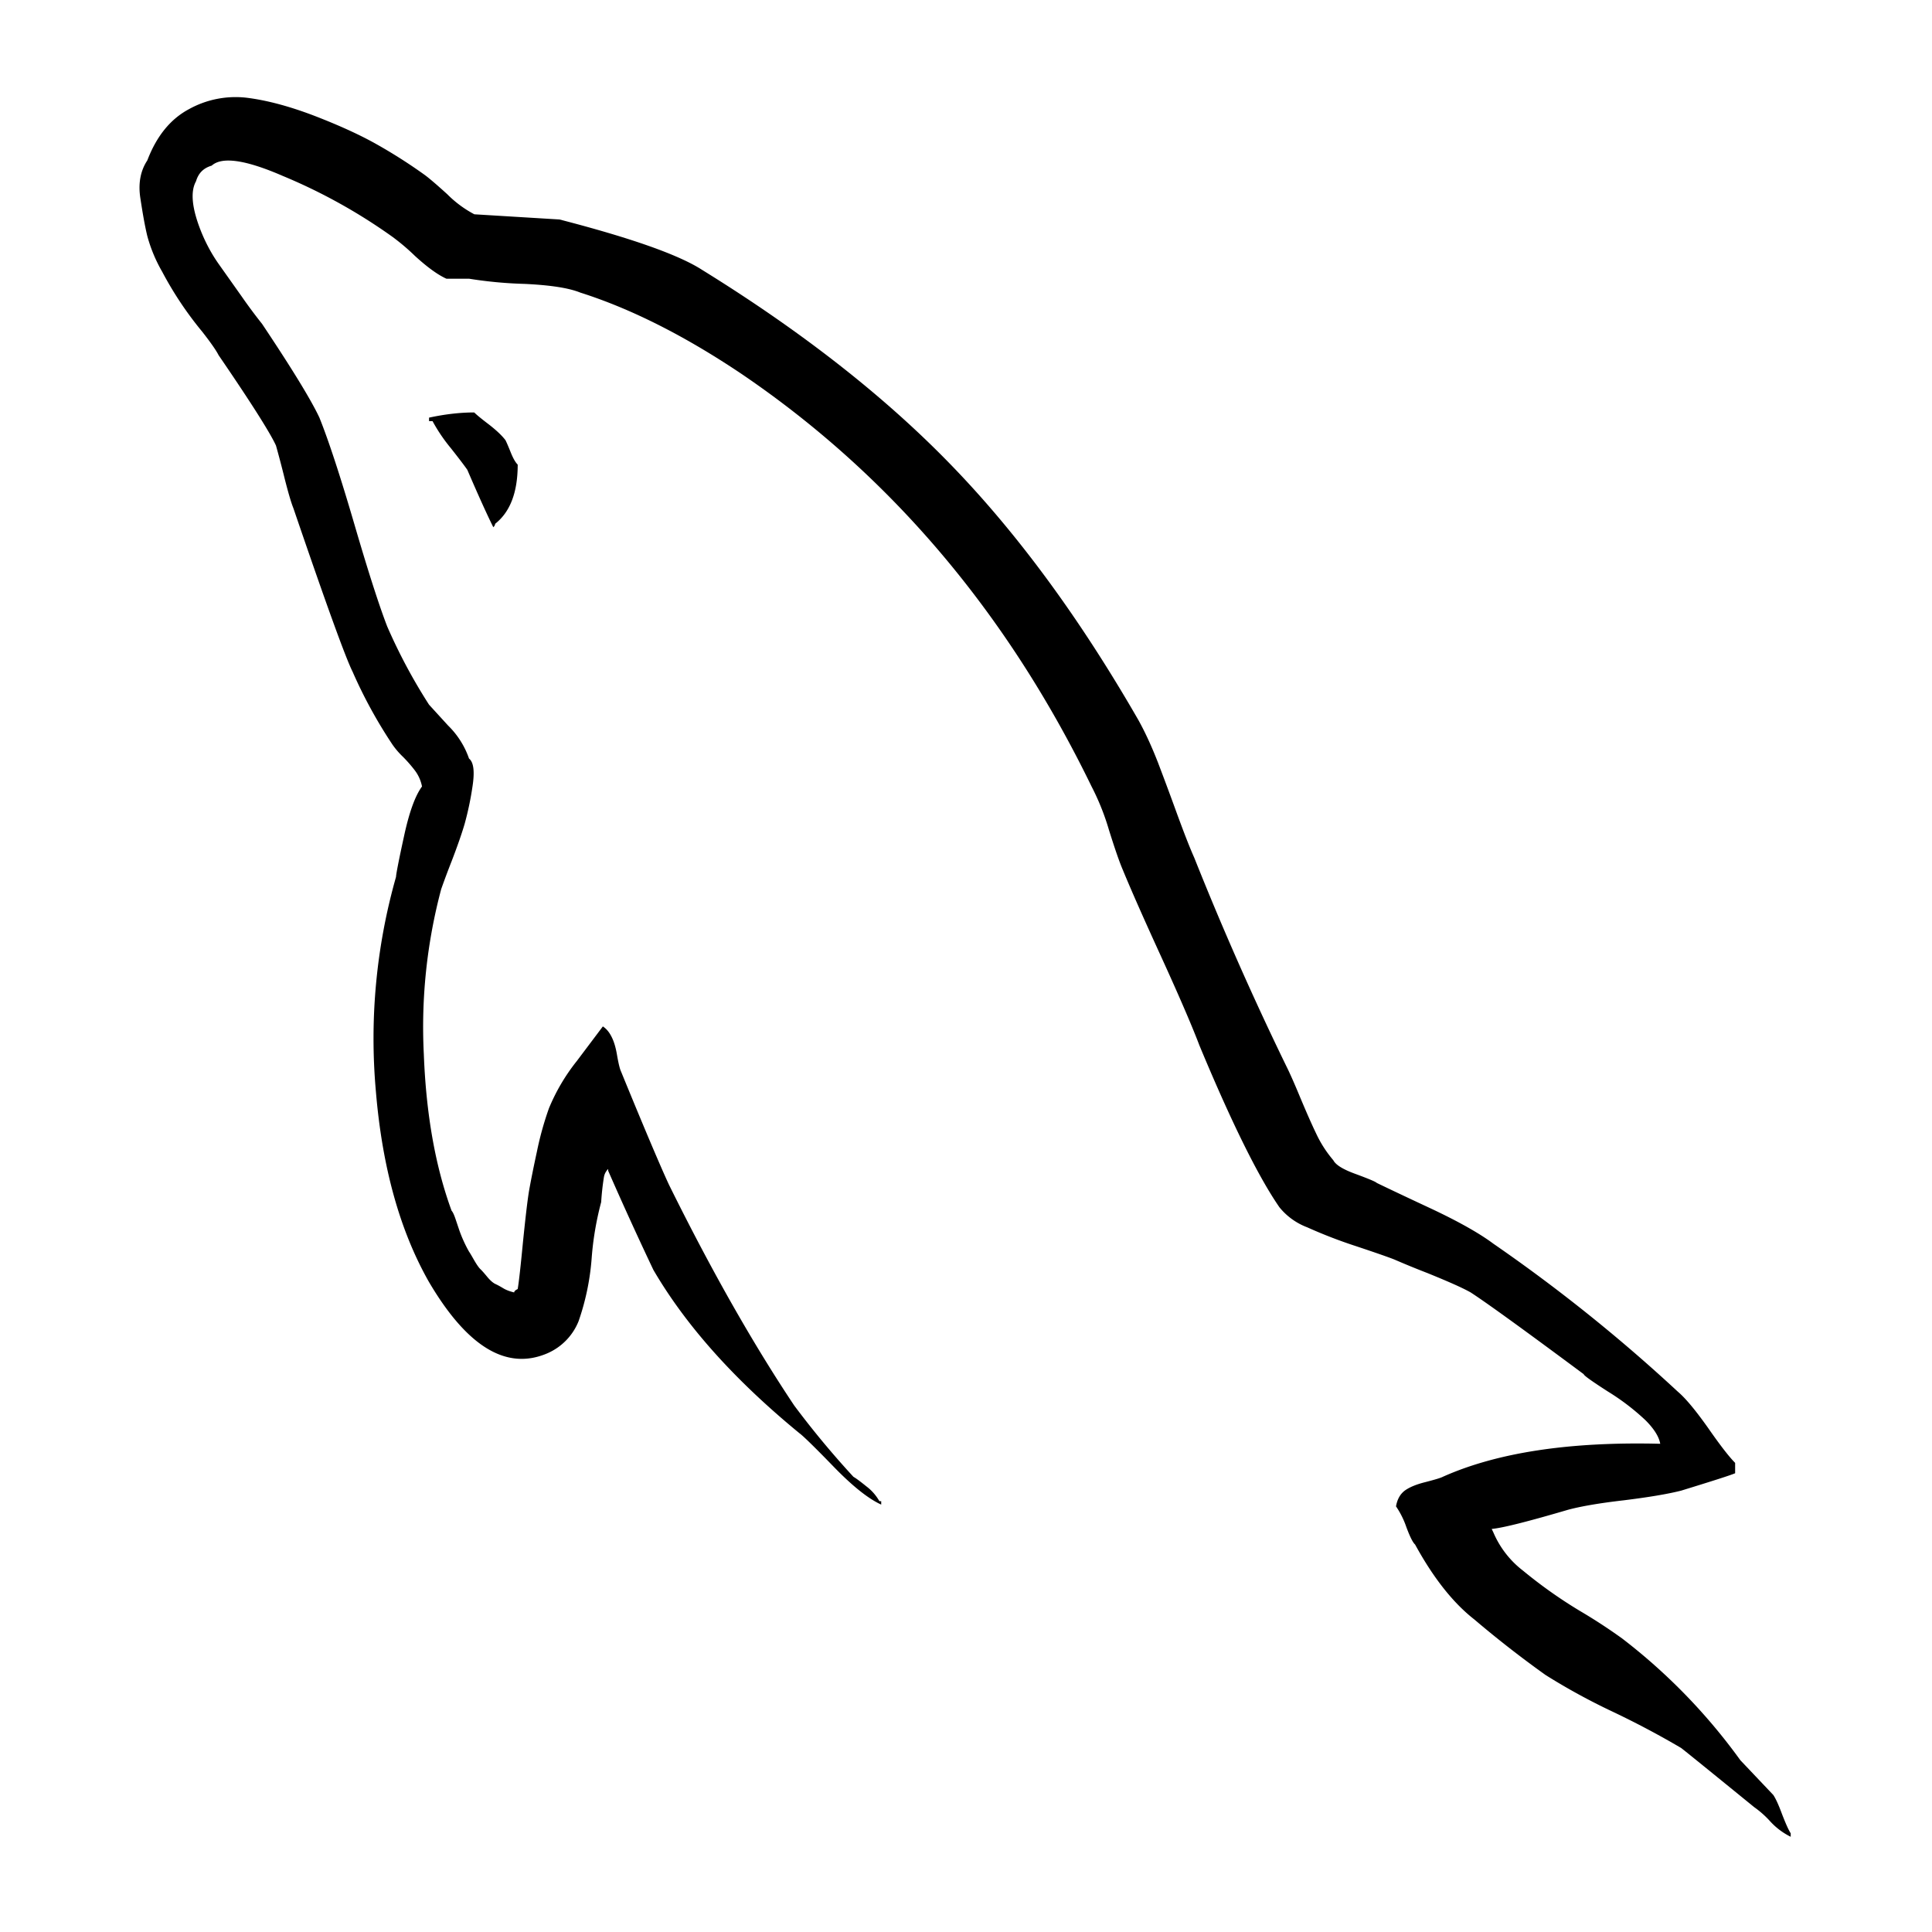 <?xml version="1.0" encoding="UTF-8" standalone="no"?>
<svg xmlns="http://www.w3.org/2000/svg" viewBox="0 0 256 256">
  <path
     d="m 219.989,191.311 c -0.16,-0.928 -0.8,-1.969 -1.953,-3.122 a 30.688,30.688 0 0 0 -4.963,-3.794 c -2.145,-1.377 -3.218,-2.145 -3.218,-2.305 -7.844,-5.827 -12.838,-9.445 -14.984,-10.837 -1.073,-0.608 -2.962,-1.441 -5.635,-2.529 a 117.756,117.756 0 0 1 -4.498,-1.841 c -0.768,-0.304 -2.417,-0.88 -4.963,-1.729 a 64.417,64.417 0 0 1 -6.563,-2.529 8.692,8.692 0 0 1 -3.682,-2.657 c -2.769,-4.002 -6.307,-11.126 -10.597,-21.435 -0.928,-2.449 -2.577,-6.291 -4.963,-11.526 -2.385,-5.203 -4.114,-9.125 -5.187,-11.734 -0.464,-1.073 -1.073,-2.849 -1.841,-5.299 a 32.32,32.32 0 0 0 -2.305,-5.763 C 133.433,81.16 117.985,62.958 98.327,49.592 90.803,44.533 83.648,40.915 76.892,38.77 75.356,38.146 72.89,37.778 69.529,37.618 a 56.028,56.028 0 0 1 -7.38,-0.688 h -2.994 c -1.073,-0.48 -2.465,-1.457 -4.162,-3.01 a 29.023,29.023 0 0 0 -2.978,-2.529 73.253,73.253 0 0 0 -14.519,-8.068 c -4.93,-2.145 -8.068,-2.609 -9.445,-1.377 -1.089,0.32 -1.761,0.993 -2.081,2.081 -0.768,1.377 -0.544,3.602 0.688,6.675 0.624,1.537 1.393,2.961 2.305,4.258 l 3.106,4.386 a 69.667,69.667 0 0 0 2.657,3.57 c 4.002,5.987 6.531,10.133 7.604,12.438 1.233,3.074 2.769,7.764 4.61,14.055 1.841,6.307 3.298,10.837 4.37,13.607 a 72.965,72.965 0 0 0 5.539,10.357 l 2.529,2.769 a 11.254,11.254 0 0 1 2.769,4.37 c 0.608,0.48 0.768,1.697 0.464,3.682 a 40.981,40.981 0 0 1 -1.041,4.963 c -0.384,1.313 -0.96,2.962 -1.729,4.963 a 116.427,116.427 0 0 0 -1.377,3.682 70.964,70.964 0 0 0 -2.305,21.883 c 0.304,8.004 1.537,14.904 3.682,20.747 0.16,0.16 0.352,0.576 0.576,1.265 l 0.464,1.377 a 17.977,17.977 0 0 0 1.265,2.769 c 0.16,0.224 0.384,0.624 0.688,1.153 0.32,0.544 0.576,0.928 0.8,1.153 0.24,0.224 0.544,0.576 0.928,1.041 0.384,0.464 0.736,0.768 1.041,0.928 0.32,0.144 0.64,0.32 1.041,0.56 0.384,0.24 0.88,0.432 1.489,0.576 0,-0.16 0.16,-0.304 0.464,-0.448 0.16,-0.928 0.384,-2.961 0.688,-6.115 0.32,-3.138 0.576,-5.411 0.8,-6.803 0.24,-1.377 0.592,-3.138 1.057,-5.283 a 42.101,42.101 0 0 1 1.601,-5.763 25.885,25.885 0 0 1 3.682,-6.243 l 3.458,-4.594 c 0.48,0.32 0.848,0.768 1.153,1.377 0.32,0.624 0.544,1.393 0.704,2.305 0.16,0.928 0.304,1.617 0.464,2.081 3.202,7.828 5.363,12.903 6.435,15.208 5.539,11.206 11.062,20.971 16.6,29.263 a 118.652,118.652 0 0 0 7.844,9.445 c 0.288,0.16 0.864,0.576 1.713,1.265 a 6.403,6.403 0 0 1 1.729,1.969 h 0.24 v 0.448 c -1.697,-0.768 -3.81,-2.449 -6.339,-5.059 -2.529,-2.609 -4.034,-4.066 -4.482,-4.386 -8.612,-7.06 -15.064,-14.279 -19.37,-21.659 a 475.12,475.12 0 0 1 -5.987,-13.127 v -0.24 c -0.32,0.32 -0.512,0.688 -0.576,1.153 a 34.289,34.289 0 0 0 -0.352,3.234 40.661,40.661 0 0 0 -1.265,7.492 32.817,32.817 0 0 1 -1.729,8.292 7.796,7.796 0 0 1 -4.146,4.258 c -5.379,2.305 -10.597,-0.832 -15.672,-9.445 -3.842,-6.755 -6.179,-15.128 -7.028,-25.133 a 78.392,78.392 0 0 1 2.657,-28.558 c 0,-0.304 0.336,-2.081 1.041,-5.299 0.688,-3.218 1.489,-5.443 2.401,-6.675 a 5.123,5.123 0 0 0 -0.912,-2.081 18.249,18.249 0 0 0 -1.601,-1.841 10.677,10.677 0 0 1 -1.393,-1.617 62.976,62.976 0 0 1 -5.299,-9.685 C 45.789,87.147 43.179,79.943 38.873,67.329 38.569,66.576 38.185,65.247 37.721,63.423 A 144.681,144.681 0 0 0 36.568,59.036 C 35.8,57.355 33.27,53.353 28.964,47.062 28.66,46.454 27.94,45.413 26.787,43.941 A 46.776,46.776 0 0 1 21.488,36.001 19.834,19.834 0 0 1 19.519,31.278 c -0.32,-1.313 -0.608,-2.961 -0.912,-4.963 -0.32,-1.985 0,-3.682 0.912,-5.059 1.233,-3.234 3.074,-5.491 5.539,-6.803 a 12.742,12.742 0 0 1 7.604,-1.505 c 2.609,0.32 5.523,1.089 8.756,2.305 3.218,1.233 5.955,2.465 8.164,3.682 a 68.355,68.355 0 0 1 6.579,4.162 c 0.464,0.32 1.505,1.185 3.106,2.641 a 14.727,14.727 0 0 0 3.586,2.657 l 11.286,0.688 c 9.525,2.465 15.816,4.69 18.89,6.675 13.207,8.164 24.236,16.792 33.073,25.933 8.836,9.125 17.081,20.394 24.765,33.761 0.928,1.681 1.761,3.522 2.545,5.523 a 441.823,441.823 0 0 1 2.529,6.803 c 0.928,2.529 1.681,4.482 2.305,5.875 a 409.711,409.711 0 0 0 12.214,27.646 c 0.464,0.928 1.073,2.305 1.841,4.162 0.768,1.825 1.457,3.41 2.081,4.706 0.608,1.313 1.377,2.497 2.289,3.57 0.32,0.624 1.313,1.233 3.01,1.841 1.681,0.624 2.609,1.009 2.753,1.169 0.928,0.448 3.266,1.569 7.044,3.33 3.762,1.761 6.563,3.346 8.404,4.722 a 217.55,217.55 0 0 1 24.428,19.594 c 1.073,0.912 2.401,2.529 4.034,4.834 1.601,2.305 2.801,3.842 3.57,4.61 v 1.377 c -0.768,0.32 -3.154,1.073 -7.156,2.305 -1.841,0.464 -4.37,0.88 -7.604,1.281 -3.218,0.368 -5.683,0.8 -7.364,1.249 -5.235,1.537 -8.612,2.401 -10.133,2.545 l 0.224,0.464 a 12.614,12.614 0 0 0 3.922,5.059 62.416,62.416 0 0 0 7.476,5.299 73.029,73.029 0 0 1 5.651,3.682 77.383,77.383 0 0 1 15.672,16.136 l 4.37,4.61 c 0.32,0.48 0.704,1.313 1.153,2.529 0.48,1.233 0.848,2.081 1.153,2.545 v 0.464 a 9.141,9.141 0 0 1 -2.753,-2.081 12.71,12.71 0 0 0 -2.081,-1.841 c -5.843,-4.754 -9.061,-7.364 -9.685,-7.844 a 116.859,116.859 0 0 0 -9.093,-4.818 84.587,84.587 0 0 1 -8.868,-4.85 141.239,141.239 0 0 1 -9.445,-7.364 c -2.769,-2.161 -5.395,-5.443 -7.844,-9.925 -0.32,-0.288 -0.688,-1.057 -1.153,-2.289 a 11.398,11.398 0 0 0 -1.377,-2.769 c 0.16,-0.912 0.528,-1.601 1.153,-2.081 0.608,-0.448 1.521,-0.832 2.753,-1.137 1.233,-0.32 2.001,-0.544 2.305,-0.704 7.204,-3.218 16.808,-4.674 28.815,-4.37 z M 62.837,54.65 c 0.32,0.32 0.96,0.848 1.953,1.601 1.009,0.784 1.729,1.473 2.193,2.081 0.16,0.32 0.384,0.848 0.688,1.601 0.32,0.8 0.624,1.329 0.928,1.633 0,3.682 -1.009,6.291 -2.994,7.844 0,0.144 -0.08,0.304 -0.24,0.448 -0.768,-1.537 -1.921,-4.066 -3.442,-7.604 -0.32,-0.464 -1.041,-1.425 -2.193,-2.881 A 22.139,22.139 0 0 1 57.315,55.803 h -0.464 v -0.464 c 2.145,-0.464 4.146,-0.688 5.987,-0.688 z" />
</svg>
